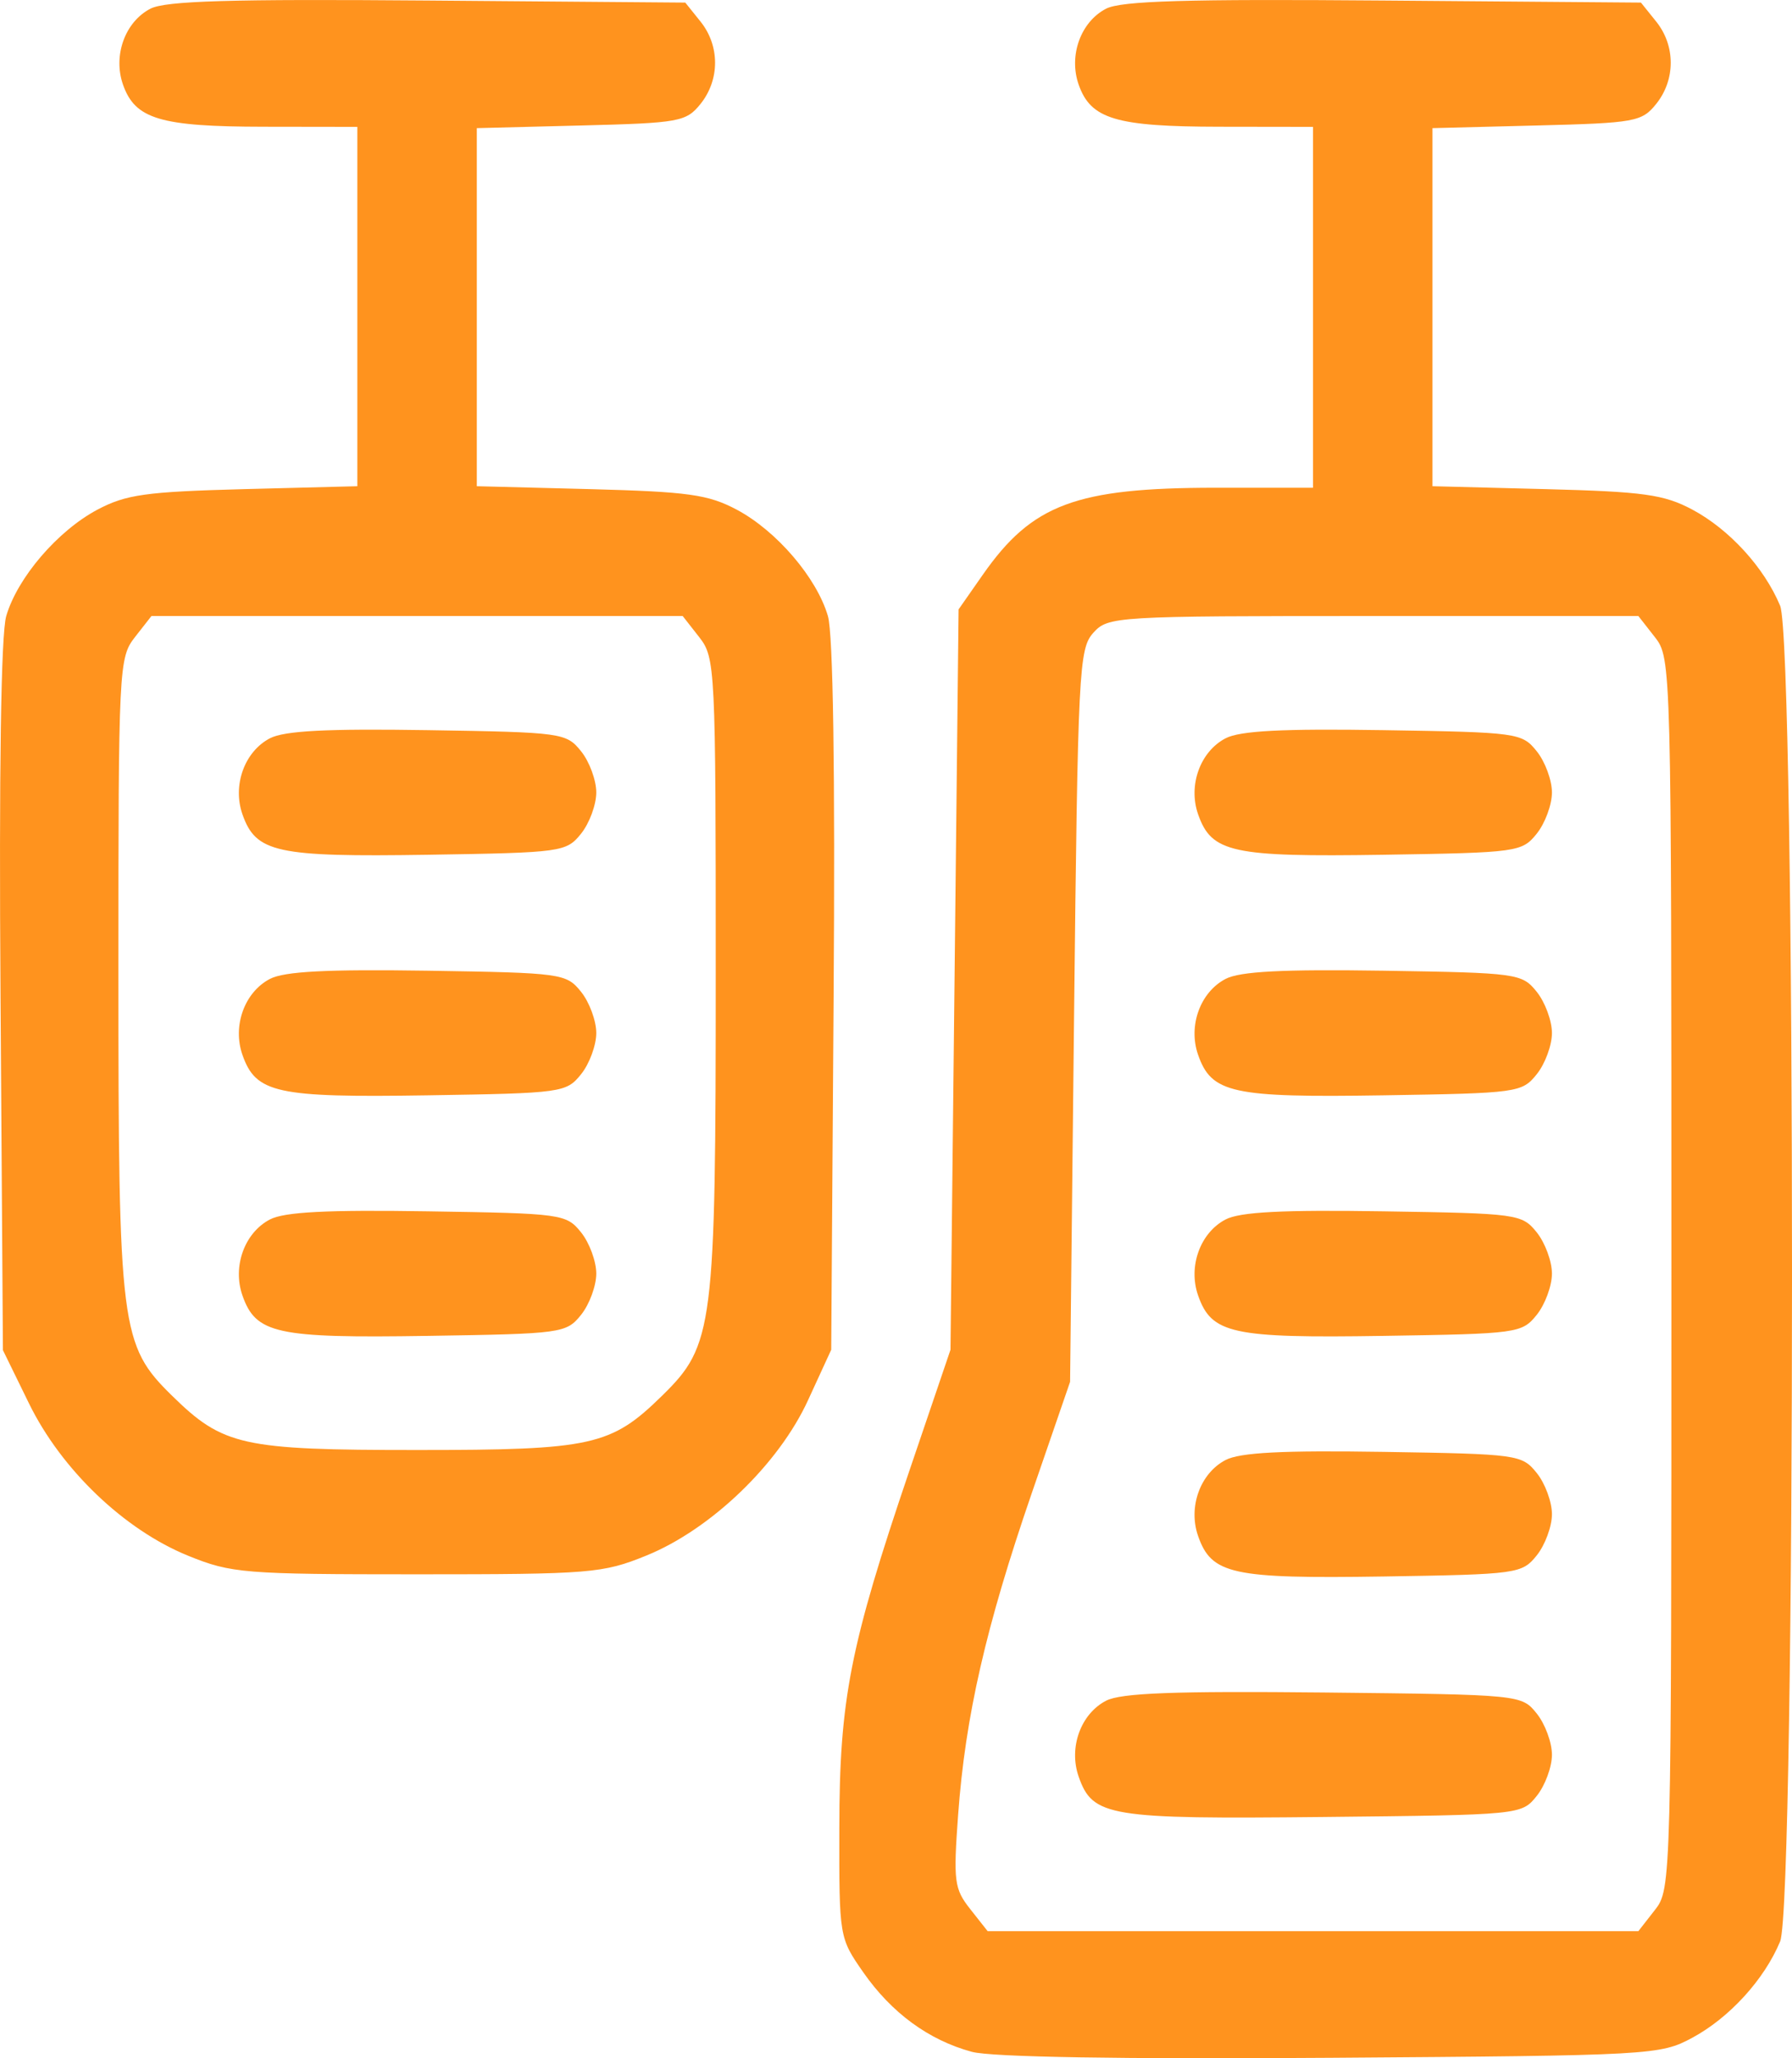 <svg width="27" height="31" viewBox="0 0 27 31" fill="none" xmlns="http://www.w3.org/2000/svg">
<path fill-rule="evenodd" clip-rule="evenodd" d="M2.266 0.131C1.884 0.329 1.7 0.837 1.853 1.274C2.035 1.794 2.414 1.907 3.974 1.909L5.384 1.911V4.617V7.323L3.674 7.367C2.196 7.406 1.897 7.448 1.466 7.677C0.866 7.997 0.263 8.701 0.094 9.278C0.015 9.548 -0.016 11.621 0.008 15.018L0.044 20.335L0.437 21.138C0.924 22.133 1.872 23.04 2.834 23.431C3.486 23.696 3.675 23.711 6.284 23.711C8.897 23.711 9.081 23.696 9.738 23.429C10.711 23.034 11.733 22.052 12.175 21.088L12.524 20.329L12.56 15.015C12.584 11.62 12.553 9.548 12.474 9.278C12.305 8.701 11.702 7.997 11.102 7.677C10.671 7.448 10.372 7.406 8.894 7.367L7.184 7.323V4.627V1.93L8.755 1.89C10.237 1.853 10.338 1.834 10.555 1.565C10.847 1.201 10.847 0.688 10.554 0.324L10.325 0.039L6.445 0.008C3.481 -0.016 2.494 0.013 2.266 0.131ZM16.665 0.131C16.283 0.329 16.099 0.837 16.252 1.274C16.434 1.794 16.813 1.907 18.373 1.909L19.783 1.911V4.628V7.346L18.313 7.346C16.21 7.347 15.55 7.594 14.808 8.656L14.443 9.178L14.382 14.754L14.321 20.329L13.705 22.141C12.806 24.789 12.648 25.593 12.646 27.535C12.643 29.178 12.645 29.186 13.008 29.707C13.434 30.317 13.993 30.727 14.643 30.903C14.939 30.983 16.894 31.015 20.055 30.993C24.894 30.959 25.014 30.952 25.498 30.691C26.057 30.39 26.582 29.815 26.821 29.241C27.06 28.667 27.06 9.697 26.821 9.123C26.581 8.547 26.056 7.973 25.498 7.675C25.071 7.448 24.767 7.405 23.293 7.367L21.583 7.323V4.627V1.93L23.154 1.89C24.636 1.853 24.738 1.834 24.954 1.565C25.246 1.201 25.246 0.688 24.953 0.324L24.724 0.039L20.844 0.008C17.88 -0.016 16.893 0.013 16.665 0.131ZM10.535 9.596C10.777 9.906 10.784 10.042 10.784 14.647C10.784 20.009 10.752 20.26 9.977 21.02C9.206 21.776 8.923 21.839 6.284 21.839C3.645 21.839 3.362 21.776 2.591 21.02C1.816 20.26 1.784 20.009 1.784 14.647C1.784 10.042 1.791 9.906 2.033 9.596L2.282 9.278H6.284H10.286L10.535 9.596ZM24.934 9.596C25.181 9.912 25.183 9.989 25.183 19.182C25.183 28.375 25.181 28.452 24.934 28.767L24.685 29.086H19.783H14.881L14.619 28.754C14.377 28.448 14.363 28.336 14.436 27.334C14.544 25.851 14.855 24.496 15.542 22.499L16.123 20.812L16.183 15.299C16.24 10.094 16.256 9.772 16.472 9.532C16.695 9.284 16.788 9.278 20.693 9.278H24.685L24.934 9.596ZM4.066 11.12C3.684 11.32 3.5 11.828 3.653 12.265C3.855 12.842 4.164 12.909 6.445 12.874C8.468 12.842 8.532 12.833 8.755 12.556C8.881 12.399 8.984 12.12 8.984 11.935C8.984 11.751 8.881 11.471 8.755 11.315C8.532 11.037 8.468 11.029 6.445 10.997C4.925 10.973 4.284 11.006 4.066 11.12ZM18.465 11.12C18.083 11.32 17.899 11.828 18.052 12.265C18.254 12.842 18.563 12.909 20.844 12.874C22.867 12.842 22.931 12.833 23.154 12.556C23.28 12.399 23.383 12.12 23.383 11.935C23.383 11.751 23.28 11.471 23.154 11.315C22.931 11.037 22.867 11.029 20.844 10.997C19.324 10.973 18.683 11.006 18.465 11.12ZM4.066 14.744C3.684 14.944 3.5 15.451 3.653 15.888C3.855 16.465 4.164 16.533 6.445 16.497C8.468 16.465 8.532 16.457 8.755 16.179C8.881 16.023 8.984 15.743 8.984 15.559C8.984 15.374 8.881 15.095 8.755 14.938C8.532 14.661 8.468 14.652 6.445 14.62C4.925 14.597 4.284 14.63 4.066 14.744ZM18.465 14.744C18.083 14.944 17.899 15.451 18.052 15.888C18.254 16.465 18.563 16.533 20.844 16.497C22.867 16.465 22.931 16.457 23.154 16.179C23.28 16.023 23.383 15.743 23.383 15.559C23.383 15.374 23.28 15.095 23.154 14.938C22.931 14.661 22.867 14.652 20.844 14.62C19.324 14.597 18.683 14.63 18.465 14.744ZM4.066 18.367C3.684 18.567 3.5 19.075 3.653 19.512C3.855 20.088 4.164 20.156 6.445 20.12C8.468 20.089 8.532 20.08 8.755 19.803C8.881 19.646 8.984 19.366 8.984 19.182C8.984 18.997 8.881 18.718 8.755 18.561C8.532 18.284 8.468 18.275 6.445 18.244C4.925 18.22 4.284 18.253 4.066 18.367ZM18.465 18.367C18.083 18.567 17.899 19.075 18.052 19.512C18.254 20.088 18.563 20.156 20.844 20.12C22.867 20.089 22.931 20.08 23.154 19.803C23.28 19.646 23.383 19.366 23.383 19.182C23.383 18.997 23.28 18.718 23.154 18.561C22.931 18.284 22.867 18.275 20.844 18.244C19.324 18.22 18.683 18.253 18.465 18.367ZM18.465 21.99C18.083 22.19 17.899 22.698 18.052 23.135C18.254 23.712 18.563 23.779 20.844 23.744C22.867 23.712 22.931 23.703 23.154 23.426C23.28 23.269 23.383 22.99 23.383 22.805C23.383 22.621 23.28 22.341 23.154 22.185C22.931 21.907 22.867 21.899 20.844 21.867C19.324 21.843 18.683 21.876 18.465 21.99ZM16.665 25.615C16.283 25.813 16.099 26.321 16.252 26.758C16.463 27.361 16.702 27.4 19.944 27.366C22.914 27.335 22.925 27.334 23.154 27.049C23.28 26.892 23.383 26.613 23.383 26.429C23.383 26.244 23.28 25.965 23.154 25.808C22.925 25.524 22.914 25.523 19.944 25.491C17.702 25.468 16.89 25.498 16.665 25.615Z" fill="#FF931E"/>
</svg>
